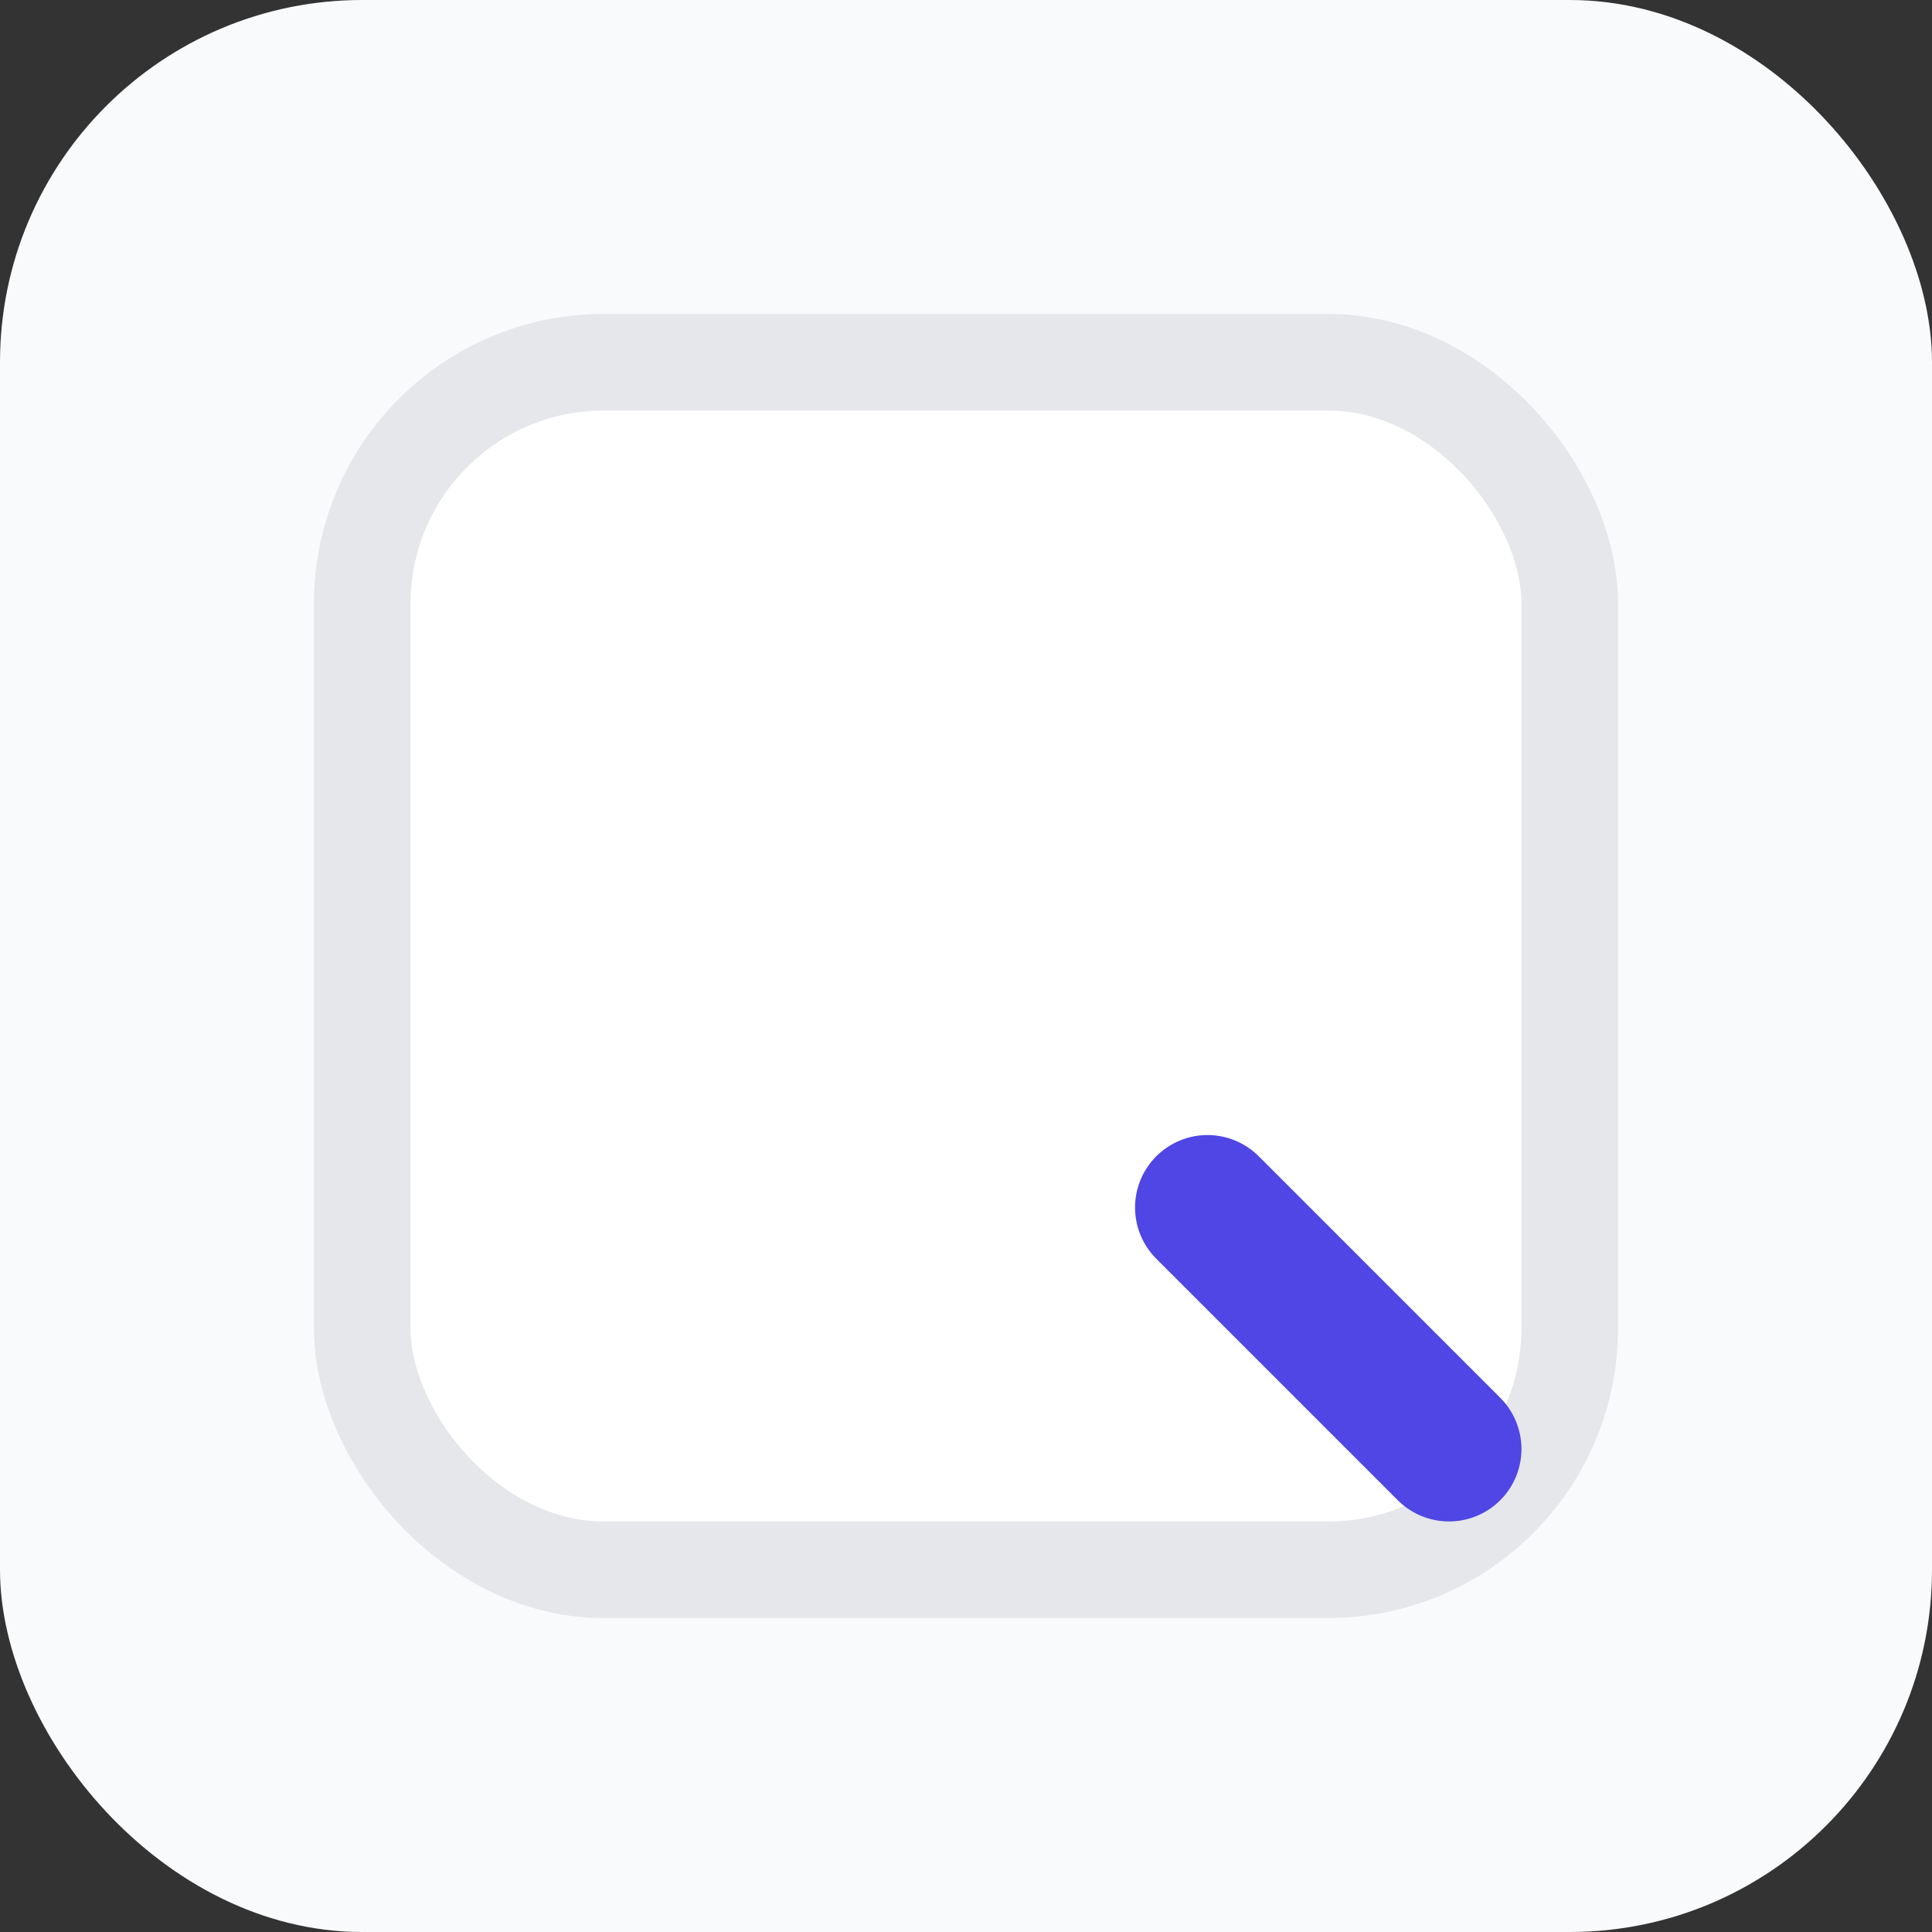 <svg width="16" height="16" viewBox="0 0 16 16" fill="none" xmlns="http://www.w3.org/2000/svg">
  <rect x="0" y="0" width="16" height="16" fill="#333333" stroke="none"/>
  <rect width="16" height="16" rx="3" fill="#F9FAFB"/>
  <rect x="3" y="3" width="10" height="10" rx="2" fill="#FFFFFF" stroke="#E5E7EB" stroke-width="0.8"/>

  <!-- Writing line -->
  <rect x="4" y="6" width="0" height="1" rx="0.5" fill="#94A3B8">
    <animate attributeName="width" from="0" to="7" dur="1s" repeatCount="indefinite"/>
  </rect>

  <!-- Pen -->
  <line x1="10" y1="10" x2="12" y2="12" stroke="#4F46E5" stroke-width="1.2" stroke-linecap="round">
    <animateTransform attributeName="transform" type="rotate" values="0 11 11; 15 11 11; 0 11 11" dur="1s" repeatCount="indefinite"/>
  </line>
</svg>
